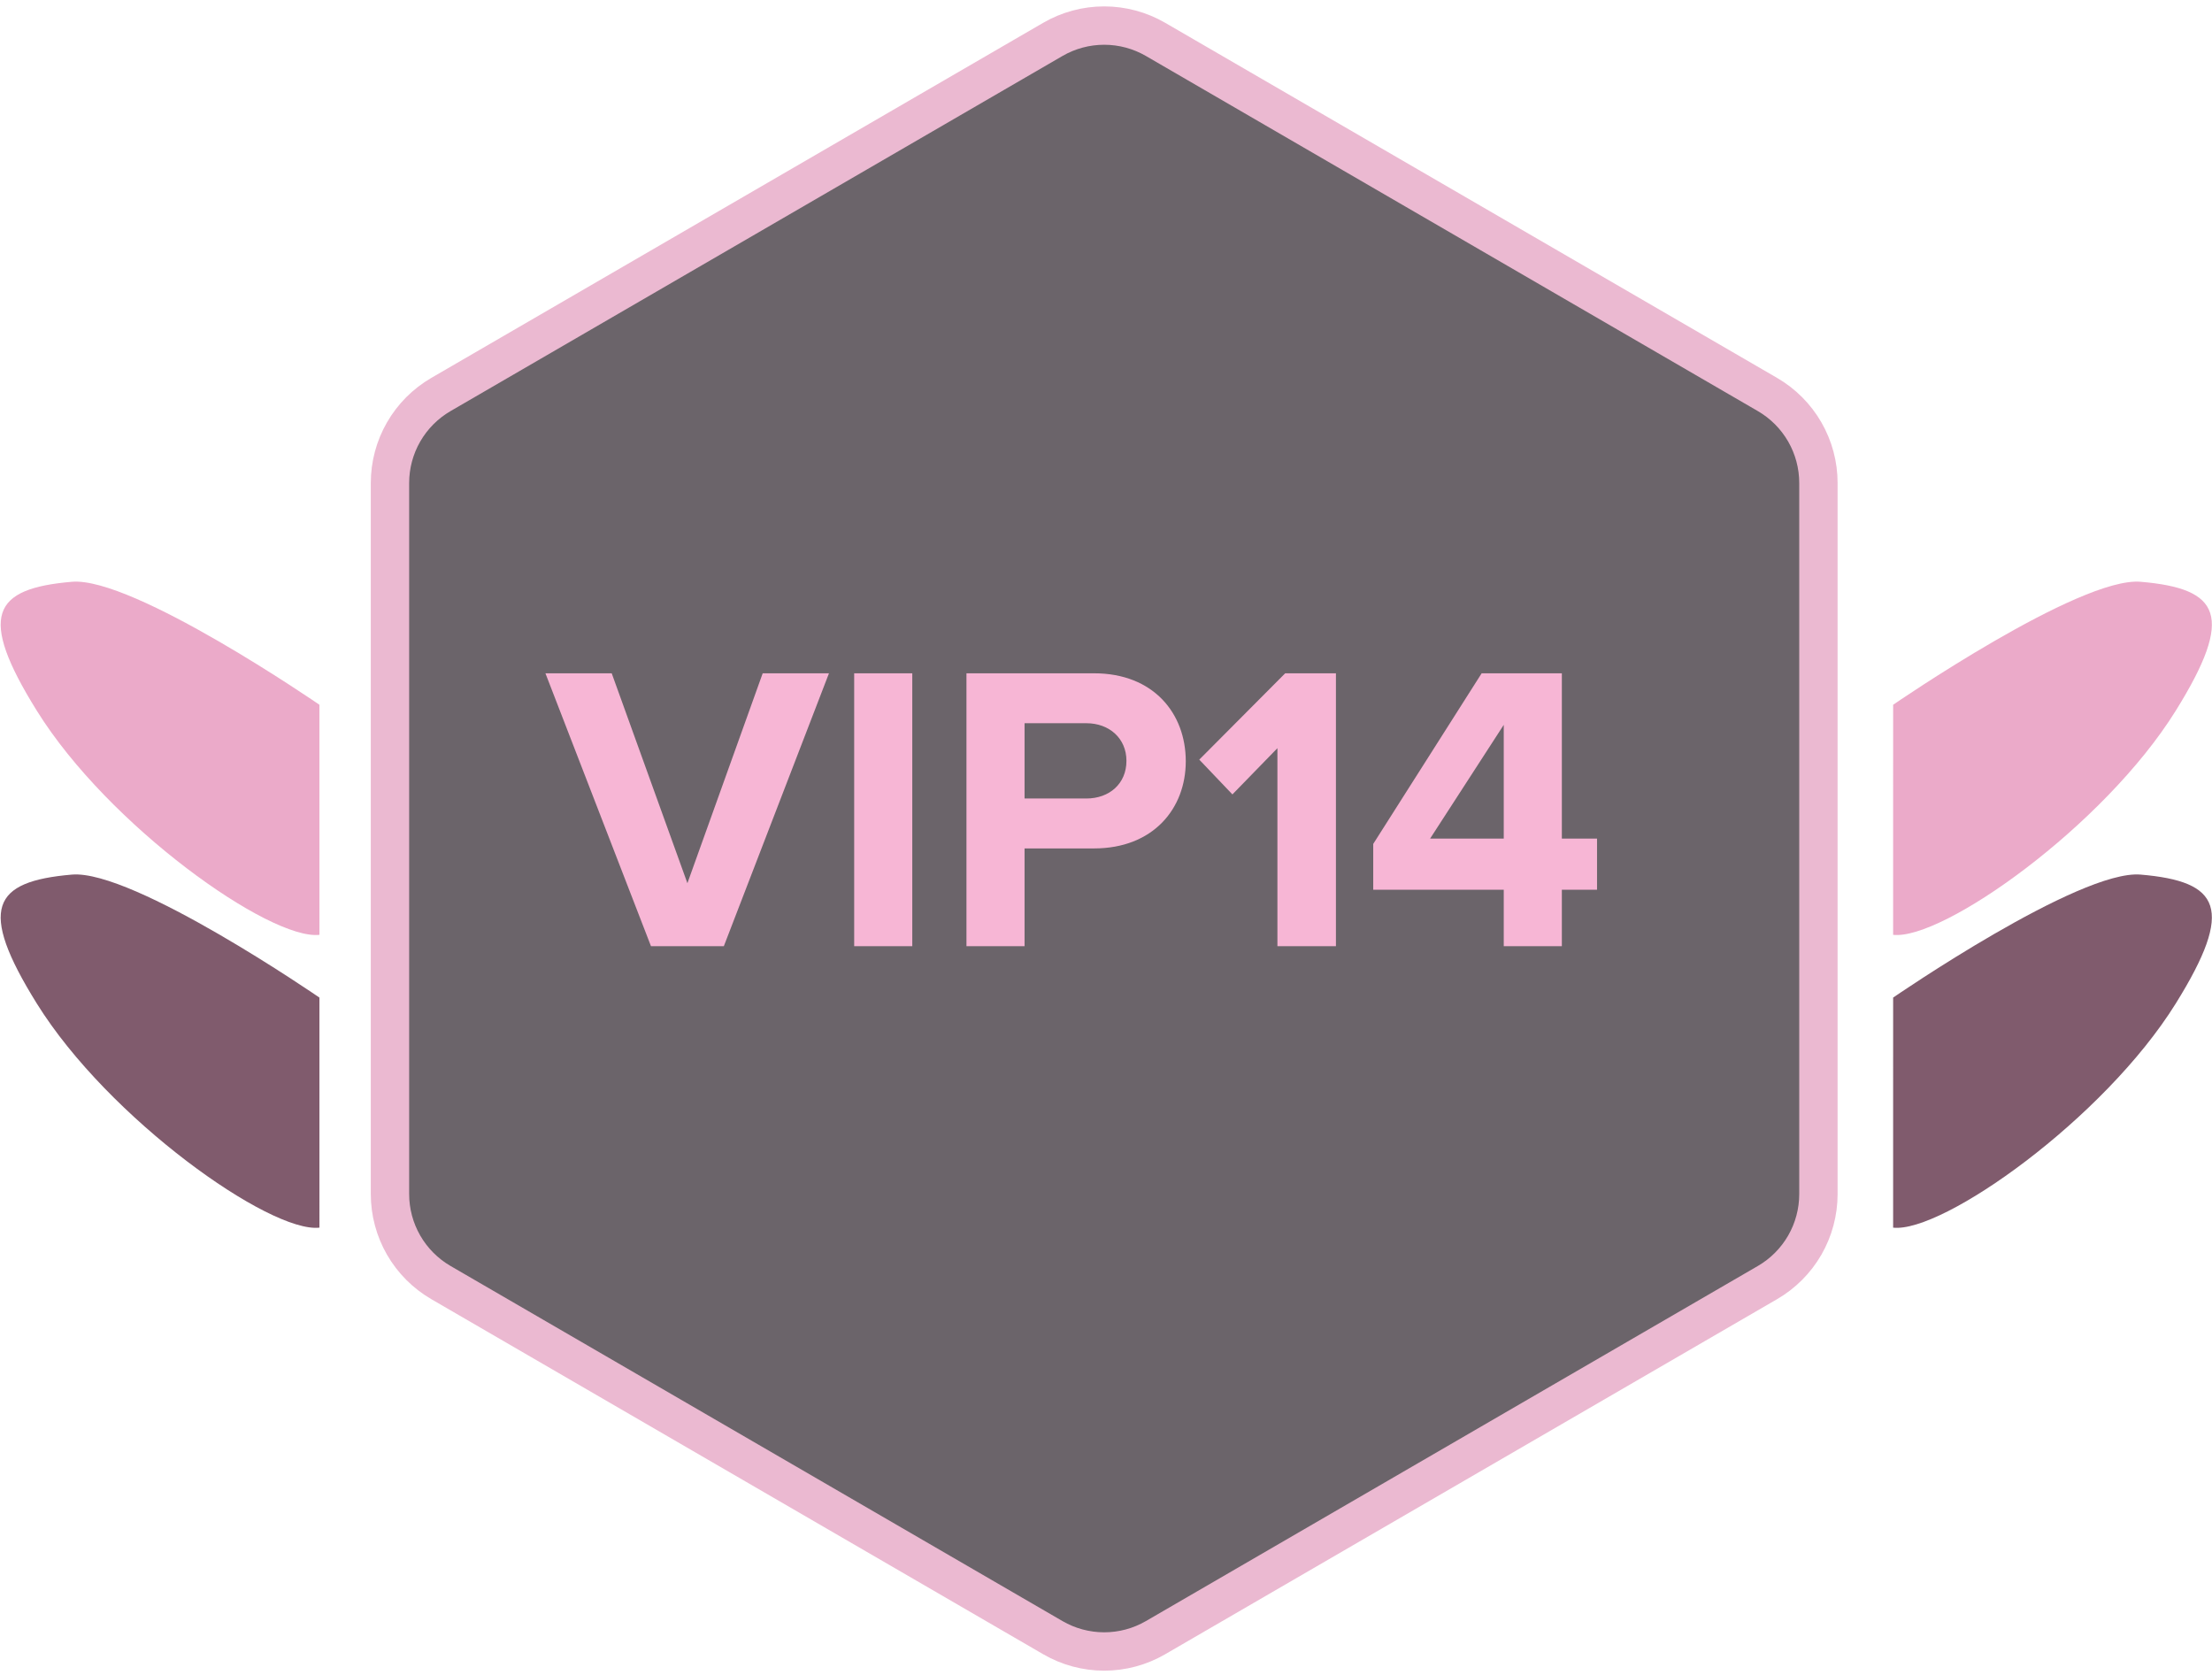 <svg width="173" height="131" viewBox="0 0 173 131" fill="none" xmlns="http://www.w3.org/2000/svg">
<path d="M24.982 55.117C24.982 55.117 10.416 45.088 5.623 45.499C-0.577 46.03 -1.758 48.126 2.875 55.576C8.493 64.61 21.123 73.544 24.983 73.11L24.982 55.117Z" fill="#EBAAC9"/>
<path d="M24.982 78.017C24.982 78.017 10.416 67.988 5.623 68.399C-0.577 68.93 -1.758 71.026 2.875 78.476C8.493 87.51 21.123 96.444 24.983 96.01L24.982 78.017Z" fill="#805B6D"/>
<path d="M148.062 55.117C148.062 55.117 162.628 45.088 167.421 45.499C173.621 46.03 174.802 48.126 170.169 55.576C164.551 64.61 151.921 73.544 148.061 73.11L148.062 55.117Z" fill="#EBAAC9"/>
<path d="M148.062 78.017C148.062 78.017 162.628 67.988 167.421 68.399C173.621 68.93 174.802 71.026 170.169 78.476C164.551 87.51 151.921 96.444 148.061 96.01L148.062 78.017Z" fill="#805B6D"/>
<path d="M142.218 93.385C142.218 94.787 141.85 96.164 141.151 97.378C140.451 98.593 139.445 99.602 138.233 100.305L90.374 128.076C89.154 128.784 87.769 129.157 86.359 129.157C84.949 129.157 83.564 128.784 82.344 128.076L34.485 100.305C33.273 99.601 32.267 98.592 31.567 97.377C30.868 96.163 30.5 94.786 30.5 93.385V37.772C30.5 36.37 30.868 34.994 31.568 33.779C32.267 32.565 33.273 31.556 34.485 30.852L82.344 3.08C83.564 2.373 84.949 2 86.359 2C87.769 2 89.154 2.373 90.374 3.08L138.233 30.852C139.445 31.556 140.451 32.565 141.15 33.779C141.85 34.994 142.218 36.37 142.218 37.772V93.385Z" fill="#6B646A" stroke="#EBB9D1" stroke-width="3"/>
<path d="M50.914 74L42.658 52.656H47.842L53.762 69.072L59.65 52.656H64.834L56.61 74H50.914ZM66.805 74V52.656H71.349V74H66.805ZM75.587 74V52.656H85.571C90.211 52.656 92.739 55.792 92.739 59.536C92.739 63.248 90.179 66.352 85.571 66.352H80.131V74H75.587ZM88.099 59.504C88.099 57.744 86.755 56.56 84.963 56.56H80.131V62.448H84.963C86.755 62.448 88.099 61.296 88.099 59.504ZM99.907 74V58.512L96.387 62.128L93.795 59.408L100.515 52.656H104.483V74H99.907ZM117.608 74V69.584H107.4V66L115.88 52.656H122.152V65.584H124.904V69.584H122.152V74H117.608ZM117.608 56.688L111.848 65.584H117.608V56.688Z" fill="#F7B6D5"/>
</svg>
